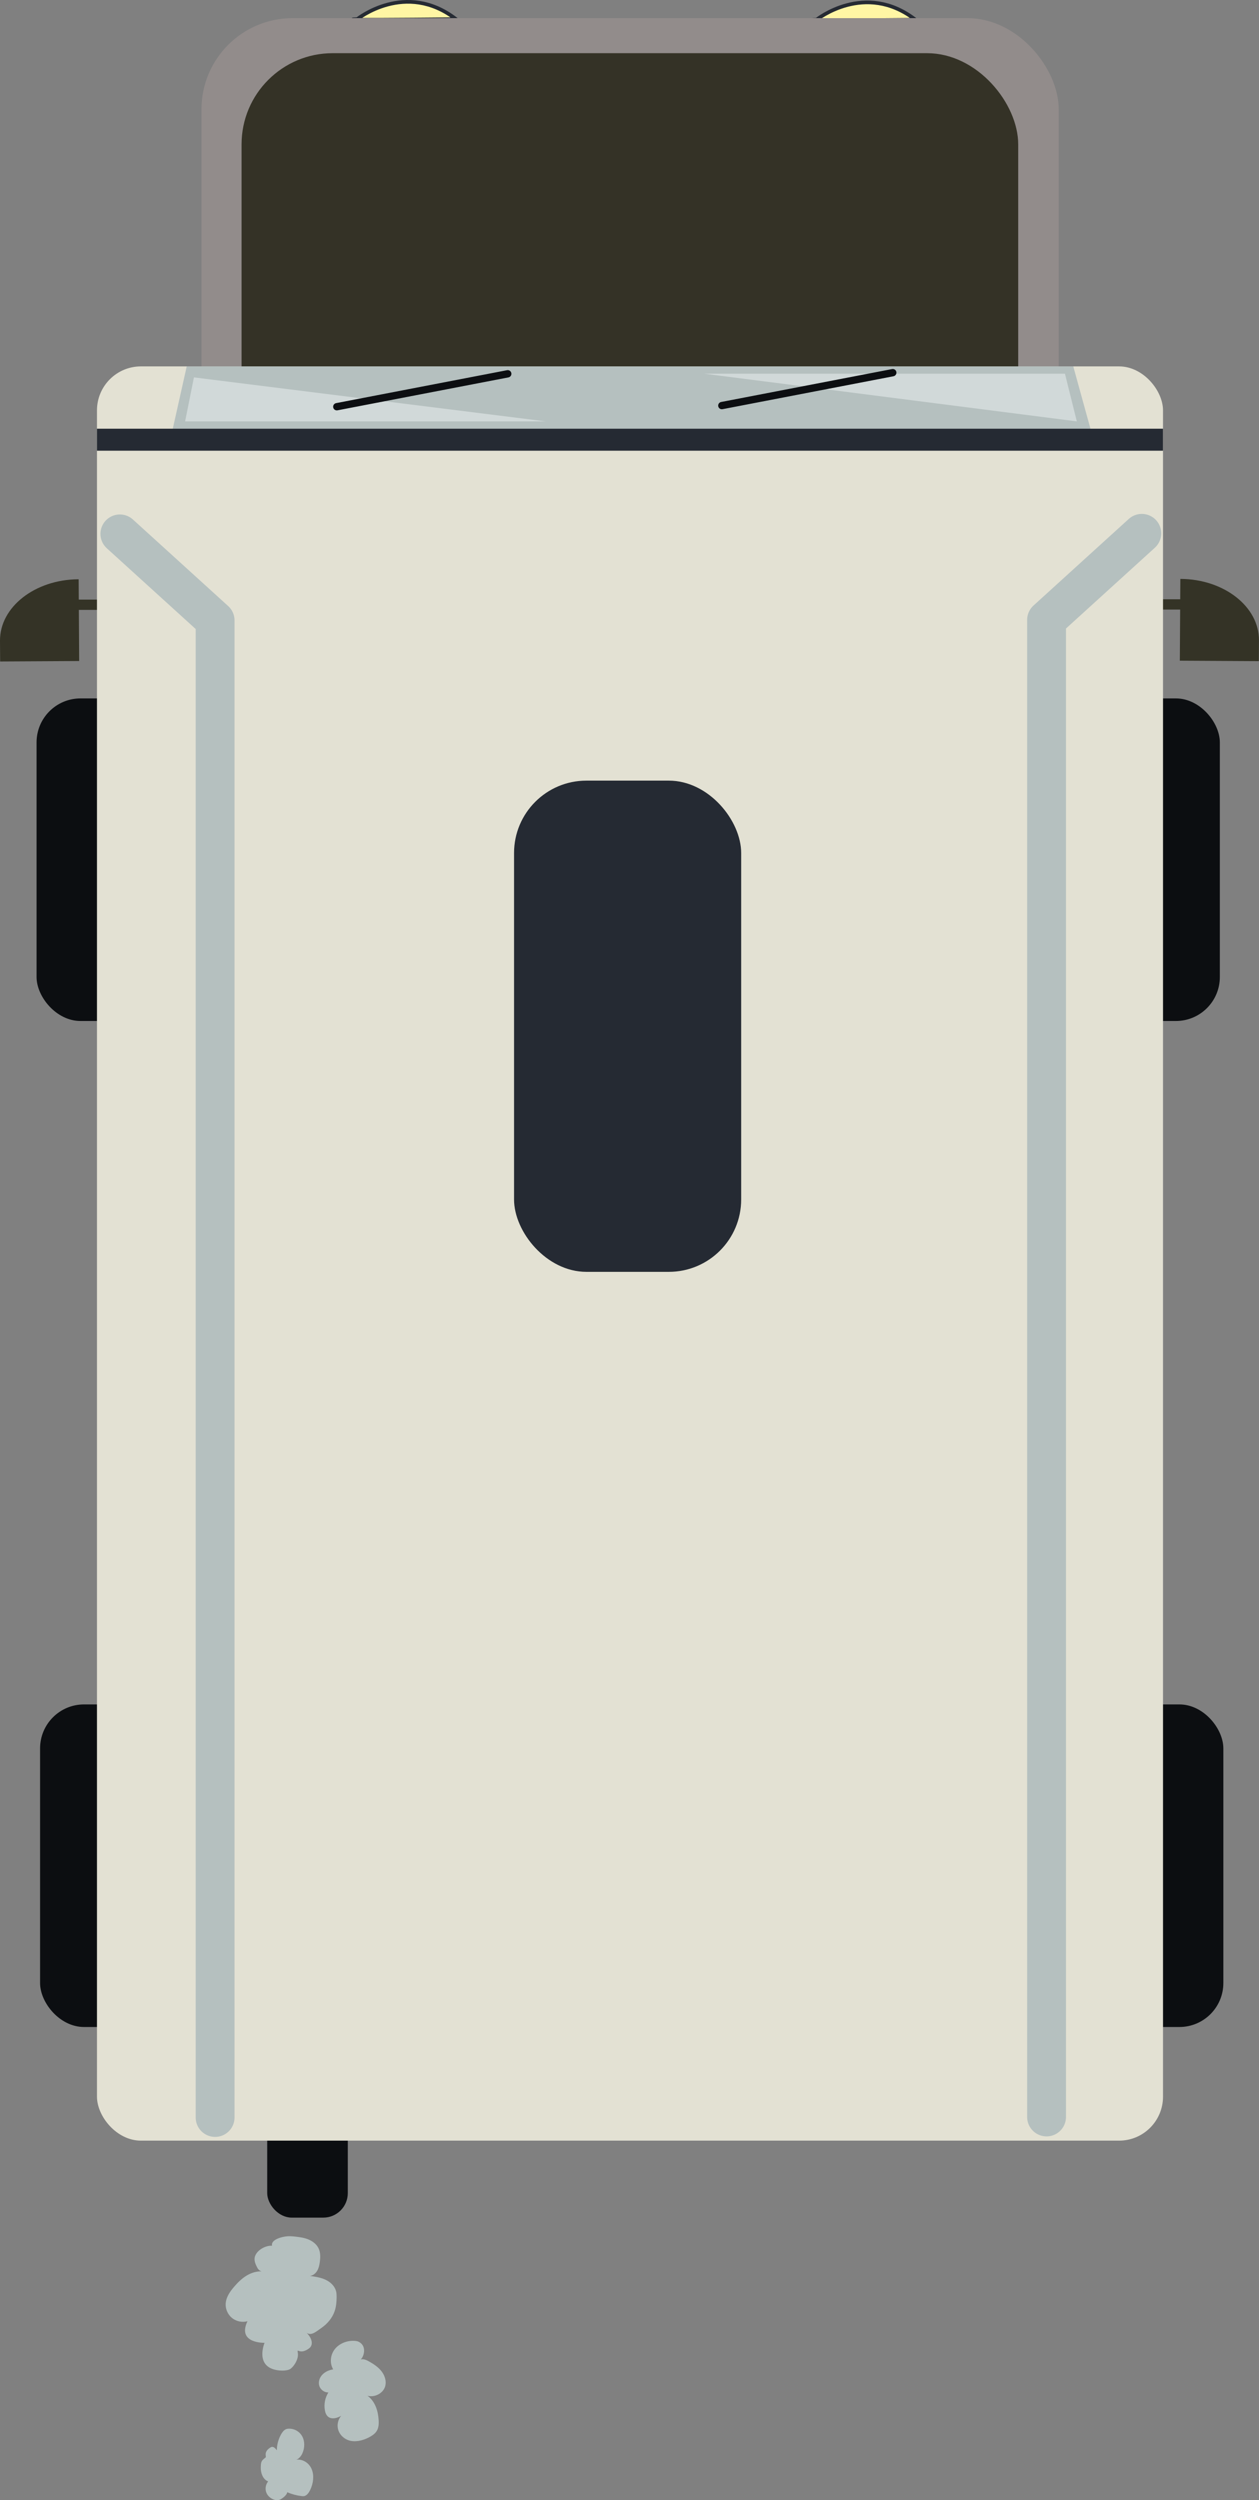 <?xml version="1.0" encoding="UTF-8"?>
<svg xmlns="http://www.w3.org/2000/svg" viewBox="0 0 343.67 682.03">
  <rect x="0" y="0" width="343.67" height="682.03" fill="#808080" stroke="none"/>
  <defs>
    <style>
      .cls-1 {
        stroke: #0c0e11;
        stroke-width: 2px;
      }

      .cls-1, .cls-2 {
        stroke-linecap: round;
        stroke-linejoin: round;
      }

      .cls-1, .cls-2, .cls-3 {
        fill: none;
      }

      .cls-4 {
        fill: #fff6a4;
        stroke: #252a33;
      }

      .cls-4, .cls-3 {
        stroke-miterlimit: 10;
      }

      .cls-2 {
        stroke: #b5c0bf;
        stroke-width: 10.6px;
      }

      .cls-5 {
        fill: #343226;
      }

      .cls-5, .cls-6, .cls-7, .cls-8, .cls-9, .cls-10, .cls-11, .cls-12 {
        stroke-width: 0px;
      }

      .cls-6 {
        fill: #343326;
      }

      .cls-7 {
        fill: #0c0e11;
      }

      .cls-8 {
        fill: #252a33;
      }

      .cls-9 {
        fill: #d1d9d9;
      }

      .cls-10 {
        fill: #b5c0bf;
      }

      .cls-11 {
        fill: #928c8b;
      }

      .cls-12 {
        fill: #e3e1d3;
      }

      .cls-3 {
        stroke: #343326;
        stroke-width: 2.81px;
      }
    </style>
  </defs>
  <g id="Exhaust_3" data-name="Exhaust #3">
    <path class="cls-10" d="m78.4,679.84c0,.73-1.4,1.84-2.09,2.07s-1.4.08-1.99-.23c-.78-.4-1.44-1.08-1.7-1.97s-.08-2.02.58-2.8c-1.4-.53-2.07-2.23-2.02-3.89s.23-1.76,1.34-2.67c.27-.22-.7-1.45,1.31-2.71.72-.45,1.28.17,1.74.77,0-1.43.39-2.92,1.1-4.24.34-.63.8-1.27,1.43-1.52.26-.1.54-.13.81-.13,1.51-.01,2.89.8,3.6,2.11s.72,3.09.03,4.62c-.39.88-1.16,1.76-2.02,1.77,1.91-.37,3.75.71,4.52,2.45s.53,3.99-.42,5.88c-.34.68-.84,1.37-1.52,1.55-.27.07-.53.04-.79.01-1.36-.16-2.68-.52-3.91-1.05h0Z"/>
  </g>
  <g id="Exhaust_2" data-name="Exhaust #2">
    <path class="cls-10" d="m89.67,652.64c-1.14.05-2.21-.78-2.52-1.82s.06-2.2.82-3.01,1.85-1.29,2.98-1.47c-1.04-1.74-.77-4.07.55-5.64s3.55-2.35,5.65-2.1c.28.03.56.11.81.24,2.18,1.13,1.46,3.91.51,4.8.76-.21,1.56.15,2.24.53,1.33.74,2.63,1.61,3.52,2.81s1.34,2.76.86,4.16c-.62,1.79-2.85,2.92-4.77,2.41,2.09,1.51,2.9,4.15,3.04,6.64.06,1.01.02,2.08-.52,2.95-.48.78-1.29,1.32-2.12,1.75-1.76.91-3.91,1.44-5.76.73-1.29-.5-2.31-1.59-2.66-2.87s-.04-2.71.83-3.74c-1.06.62-2.51,1.03-3.49.31-.57-.42-.83-1.12-.95-1.79-.31-1.68.04-3.46.97-4.92"/>
  </g>
  <g id="Exhaust_1" data-name="Exhaust #1">
    <path class="cls-10" d="m74.25,612.61c-1.87-.09-4.2,1.27-4.68,3.02-.32,1.16.33,2.31.66,2.97s1.03,1.16,1.75,1.06c-1.58-.22-3.21.24-4.59,1.06s-2.52,1.96-3.56,3.18c-1.08,1.27-2.08,2.73-2.22,4.4-.12,1.5.53,3.04,1.69,4s2.8,1.31,4.25.91c-2.91,6.13,4.67,5.89,4.67,5.89,0,0-2.92,6.87,4.04,7.54.88.08,1.79.06,2.63-.23,1.02-.35,2.72-2.73,2.41-4.54-.29-1.64.39.71,3.05-1.24,1.43-1.05.63-3.03-.68-4.29,1.29.99,2.73-.38,4.07-1.3,1.61-1.11,2.94-2.67,3.59-4.52.43-1.23.55-2.54.56-3.84,0-.56-.01-1.12-.15-1.66-.37-1.42-1.55-2.51-2.88-3.13s-2.8-.83-4.25-1.04c.84-.09,1.55-.69,1.98-1.41s.6-1.57.71-2.4c.17-1.24.21-2.56-.33-3.69-.57-1.21-1.74-2.06-2.99-2.53s-2.6-.61-3.93-.75c-.21-.02-.47-.04-.76-.05-2.01-.08-5.47.89-5.02,2.59h0Z"/>
  </g>
  <g id="Exghast_Pipe" data-name="Exghast Pipe">
    <rect class="cls-7" x="72.94" y="567.95" width="22" height="37" rx="6.69" ry="6.69"/>
  </g>
  <g id="Wheels">
    <g>
      <rect class="cls-7" x="9.98" y="190.52" width="46" height="88" rx="12" ry="12"/>
      <rect class="cls-7" x="286.98" y="190.52" width="46" height="88" rx="12" ry="12"/>
    </g>
    <g>
      <rect class="cls-7" x="10.94" y="464.95" width="46" height="88" rx="12" ry="12"/>
      <rect class="cls-7" x="287.94" y="464.95" width="46" height="88" rx="12" ry="12"/>
    </g>
  </g>
  <g id="Van_Body" data-name="Van Body">
    <g id="Side_Mirrors" data-name="Side Mirrors">
      <g>
        <path class="cls-6" d="m322.29,157.93h-.09s-.14,22.3-.14,22.3l21.57.13.03-5.67c.06-9.19-9.52-16.69-21.38-16.77Z"/>
        <line class="cls-3" x1="331.56" y1="164.88" x2="313.1" y2="164.88"/>
      </g>
      <g>
        <path class="cls-6" d="m21.38,158.02h.09s.14,22.3.14,22.3l-21.57.13L0,174.79c-.06-9.19,9.52-16.69,21.38-16.77Z"/>
        <line class="cls-3" x1="30.57" y1="164.97" x2="12.11" y2="164.97"/>
      </g>
    </g>
    <path class="cls-4" d="m97.52,5.22s-9.79.38,26.95,0c-13.74-10.62-26.95,0-26.95,0Z"/>
    <path class="cls-4" d="m222.91,5.37s-9.79.38,26.95,0c-13.74-10.62-26.95,0-26.95,0Z"/>
    <rect class="cls-11" x="55" y="4.95" width="234" height="172" rx="24.87" ry="24.87"/>
    <rect class="cls-5" x="65.94" y="14.51" width="212" height="155.83" rx="24.87" ry="24.87"/>
    <rect class="cls-12" x="26.47" y="99.95" width="291" height="484" rx="12" ry="12"/>
    <rect class="cls-8" x="140.32" y="212.95" width="62" height="134" rx="19.75" ry="19.75"/>
    <polygon class="cls-10" points="297.94 117.95 46.94 117.95 50.97 99.95 292.97 99.95 297.94 117.95"/>
    <rect class="cls-8" x="26.46" y="116.95" width="291.01" height="6"/>
    <polyline class="cls-2" points="311.68 145.49 285.68 169.11 285.68 577.49"/>
    <polyline class="cls-2" points="32.72 145.64 58.72 169.25 58.72 577.63"/>
    <polygon class="cls-9" points="50.53 114.95 148.94 114.95 52.94 102.95 50.53 114.95"/>
    <polygon class="cls-9" points="290.7 101.95 192.29 101.95 293.94 114.95 290.7 101.95"/>
  </g>
  <g id="Wipers">
    <line class="cls-1" x1="138.6" y1="101.97" x2="91.94" y2="110.95"/>
    <line class="cls-1" x1="243.7" y1="101.66" x2="197.04" y2="110.64"/>
  </g>
</svg>